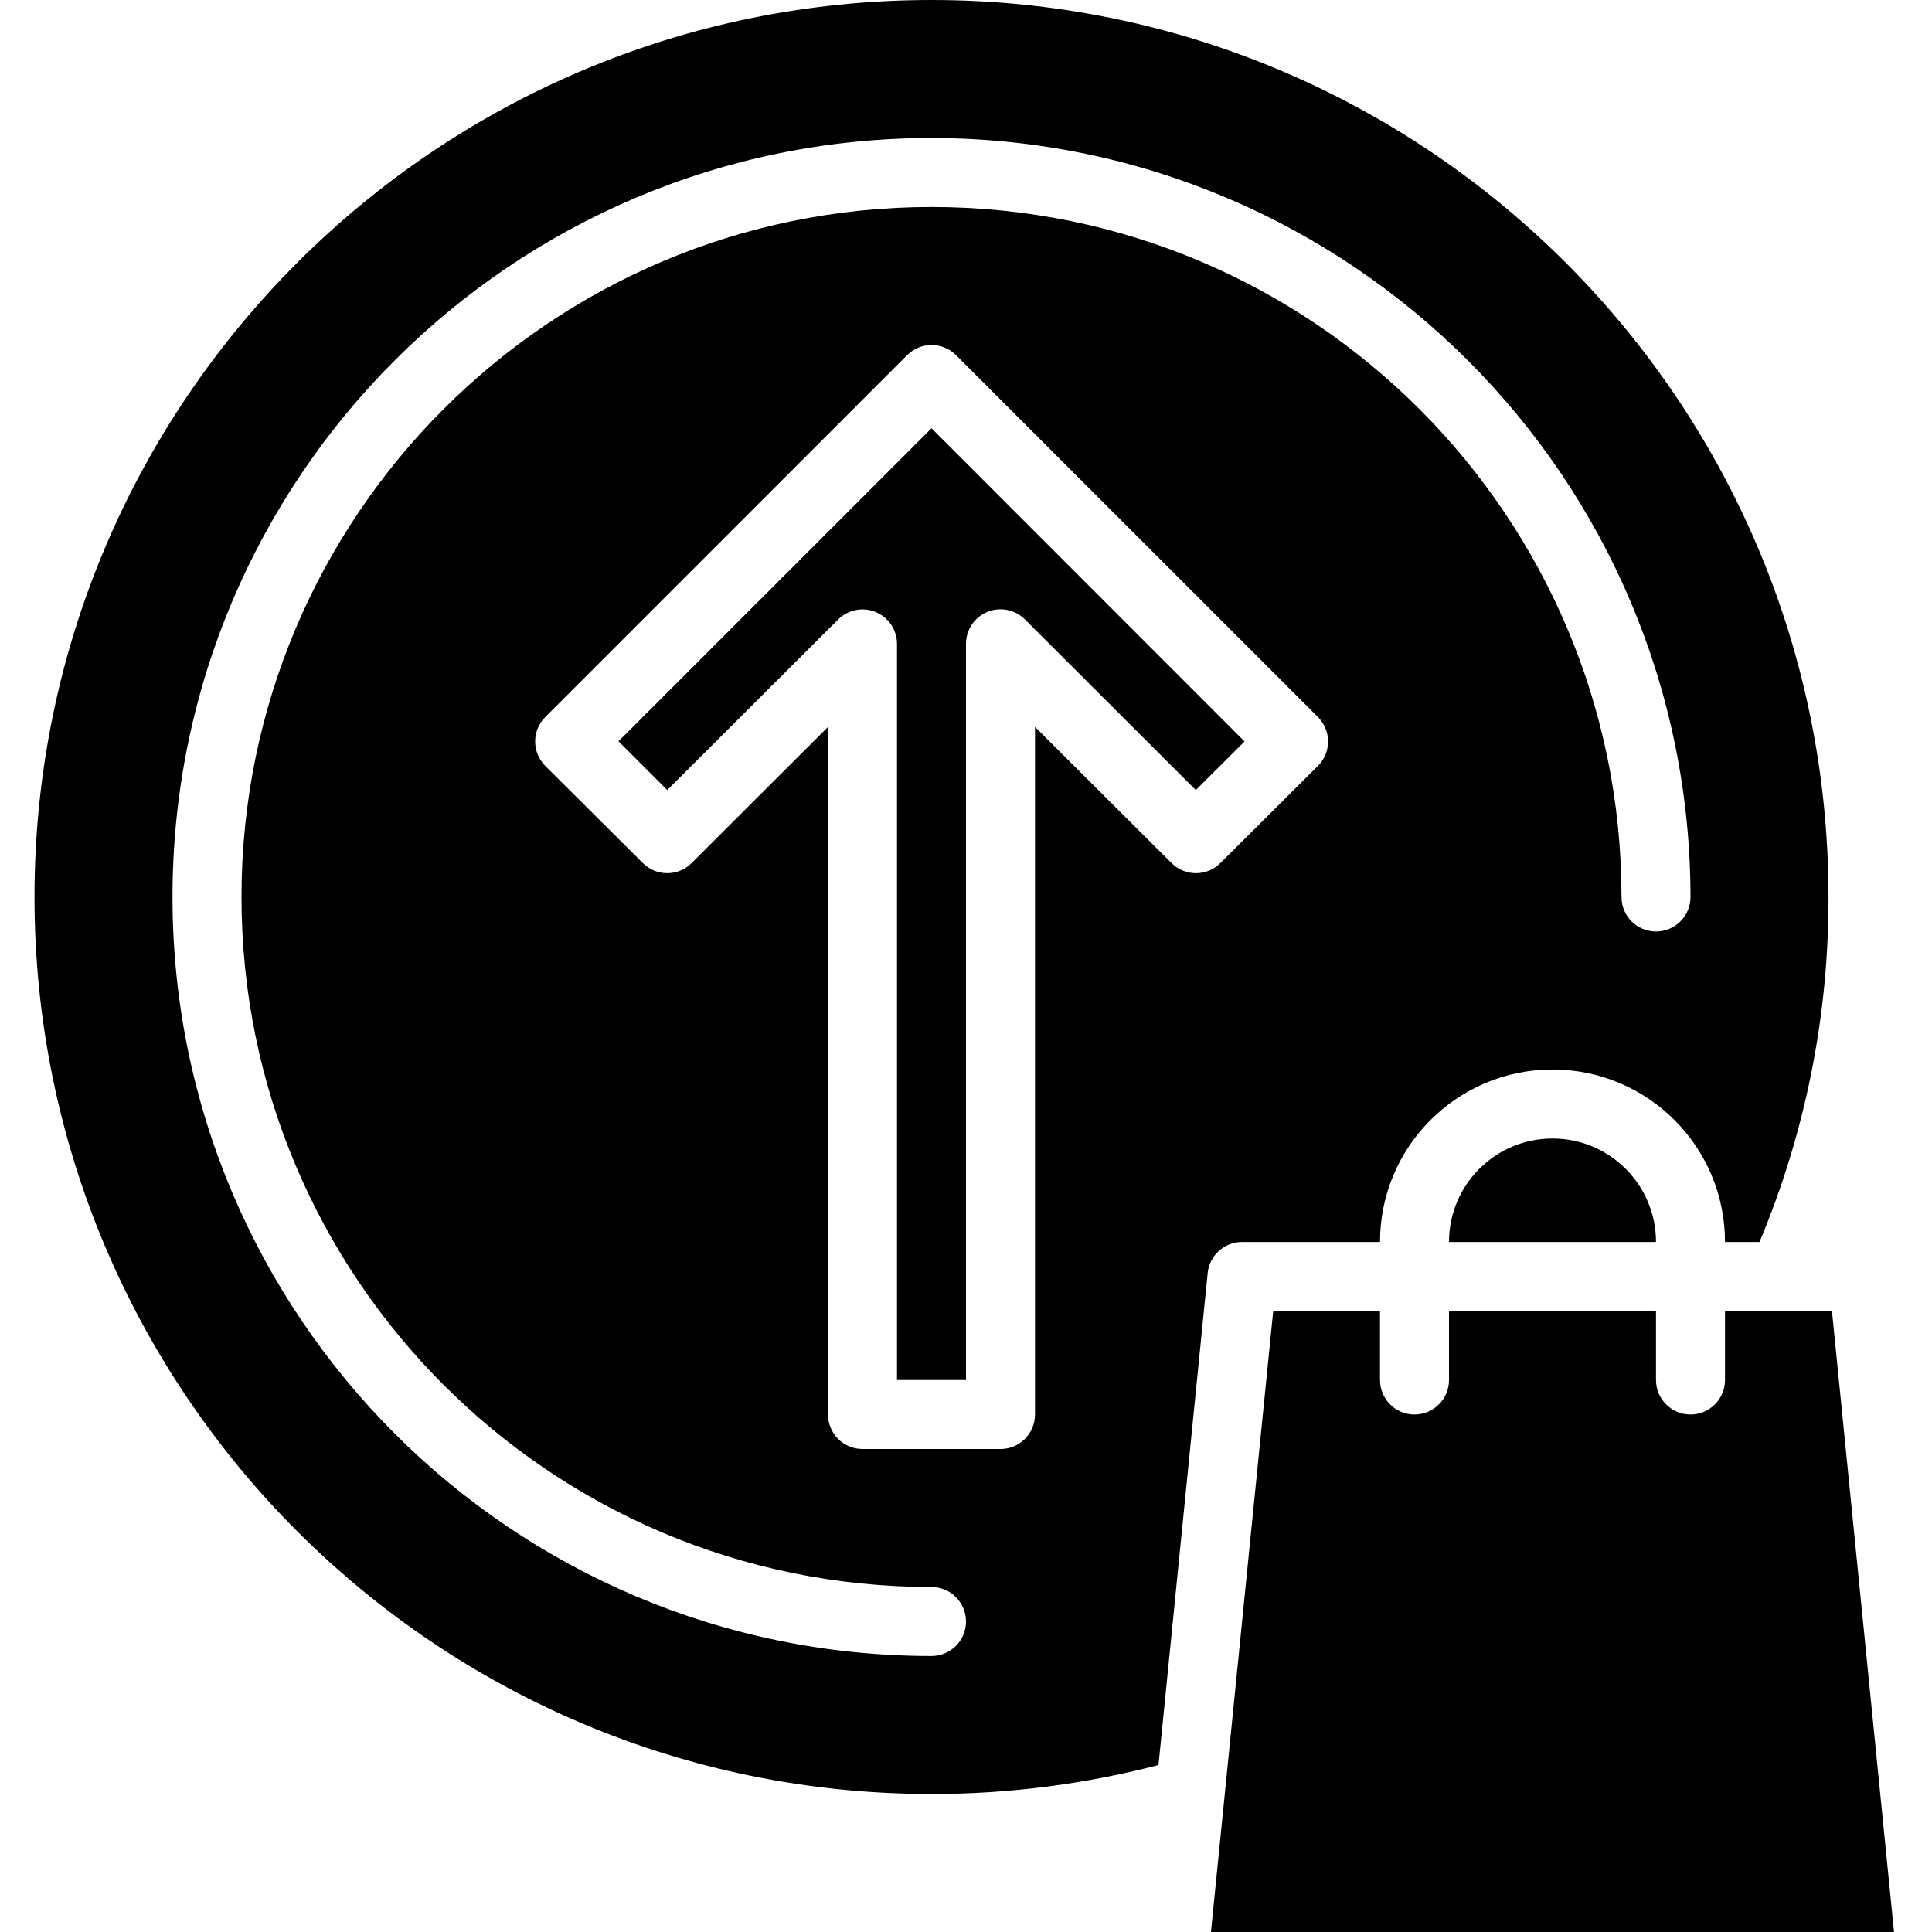 <svg height="448pt" viewBox="-8 0 448 448" width="448pt" xmlns="http://www.w3.org/2000/svg"><path d="m208 416c17.758.012 35.445-2.25 52.633-6.719l11.406-114.082c.41-4.086 3.852-7.199 7.961-7.199h32c0-22.09 17.91-40 40-40s40 17.91 40 40h8c10.629-25.328 16.07-52.531 16-80 0-114.875-93.125-208-208-208s-208 93.125-208 208 93.125 208 208 208zm89.602-238.398-22.625 22.535c-3.125 3.121-8.188 3.121-11.312 0l-31.664-31.578v159.441c0 4.418-3.582 8-8 8h-32c-4.418 0-8-3.582-8-8v-159.441l-31.625 31.578c-3.121 3.121-8.188 3.121-11.312 0l-22.621-22.535c-1.508-1.504-2.355-3.543-2.355-5.668 0-2.129.848-4.168 2.355-5.668l83.918-83.922c3.125-3.121 8.188-3.121 11.312 0l83.93 83.922c1.504 1.5 2.352 3.539 2.352 5.668 0 2.125-.848 4.164-2.352 5.668zm-89.602-145.602c97.156.109 175.891 78.844 176 176 0 4.418-3.582 8-8 8s-8-3.582-8-8c0-88.367-71.633-160-160-160s-160 71.633-160 160 71.633 160 160 160c4.418 0 8 3.582 8 8s-3.582 8-8 8c-97.203 0-176-78.797-176-176s78.797-176 176-176zm0 0"/><path d="m135.414 171.895 11.305 11.305 39.633-39.551c2.285-2.277 5.719-2.961 8.699-1.73 2.984 1.23 4.938 4.133 4.949 7.363v170.719h16v-170.719c0-3.234 1.949-6.148 4.934-7.387 2.984-1.242 6.426-.562 8.715 1.723l39.633 39.582 11.305-11.27-72.586-72.617zm0 0"/><path d="m328 288h48c0-13.254-10.746-24-24-24s-24 10.746-24 24zm0 0"/><path d="m416.801 304h-24.801v16c0 4.418-3.582 8-8 8s-8-3.582-8-8v-16h-48v16c0 4.418-3.582 8-8 8s-8-3.582-8-8v-16h-24.762l-14.438 144h158.398zm0 0"/></svg>